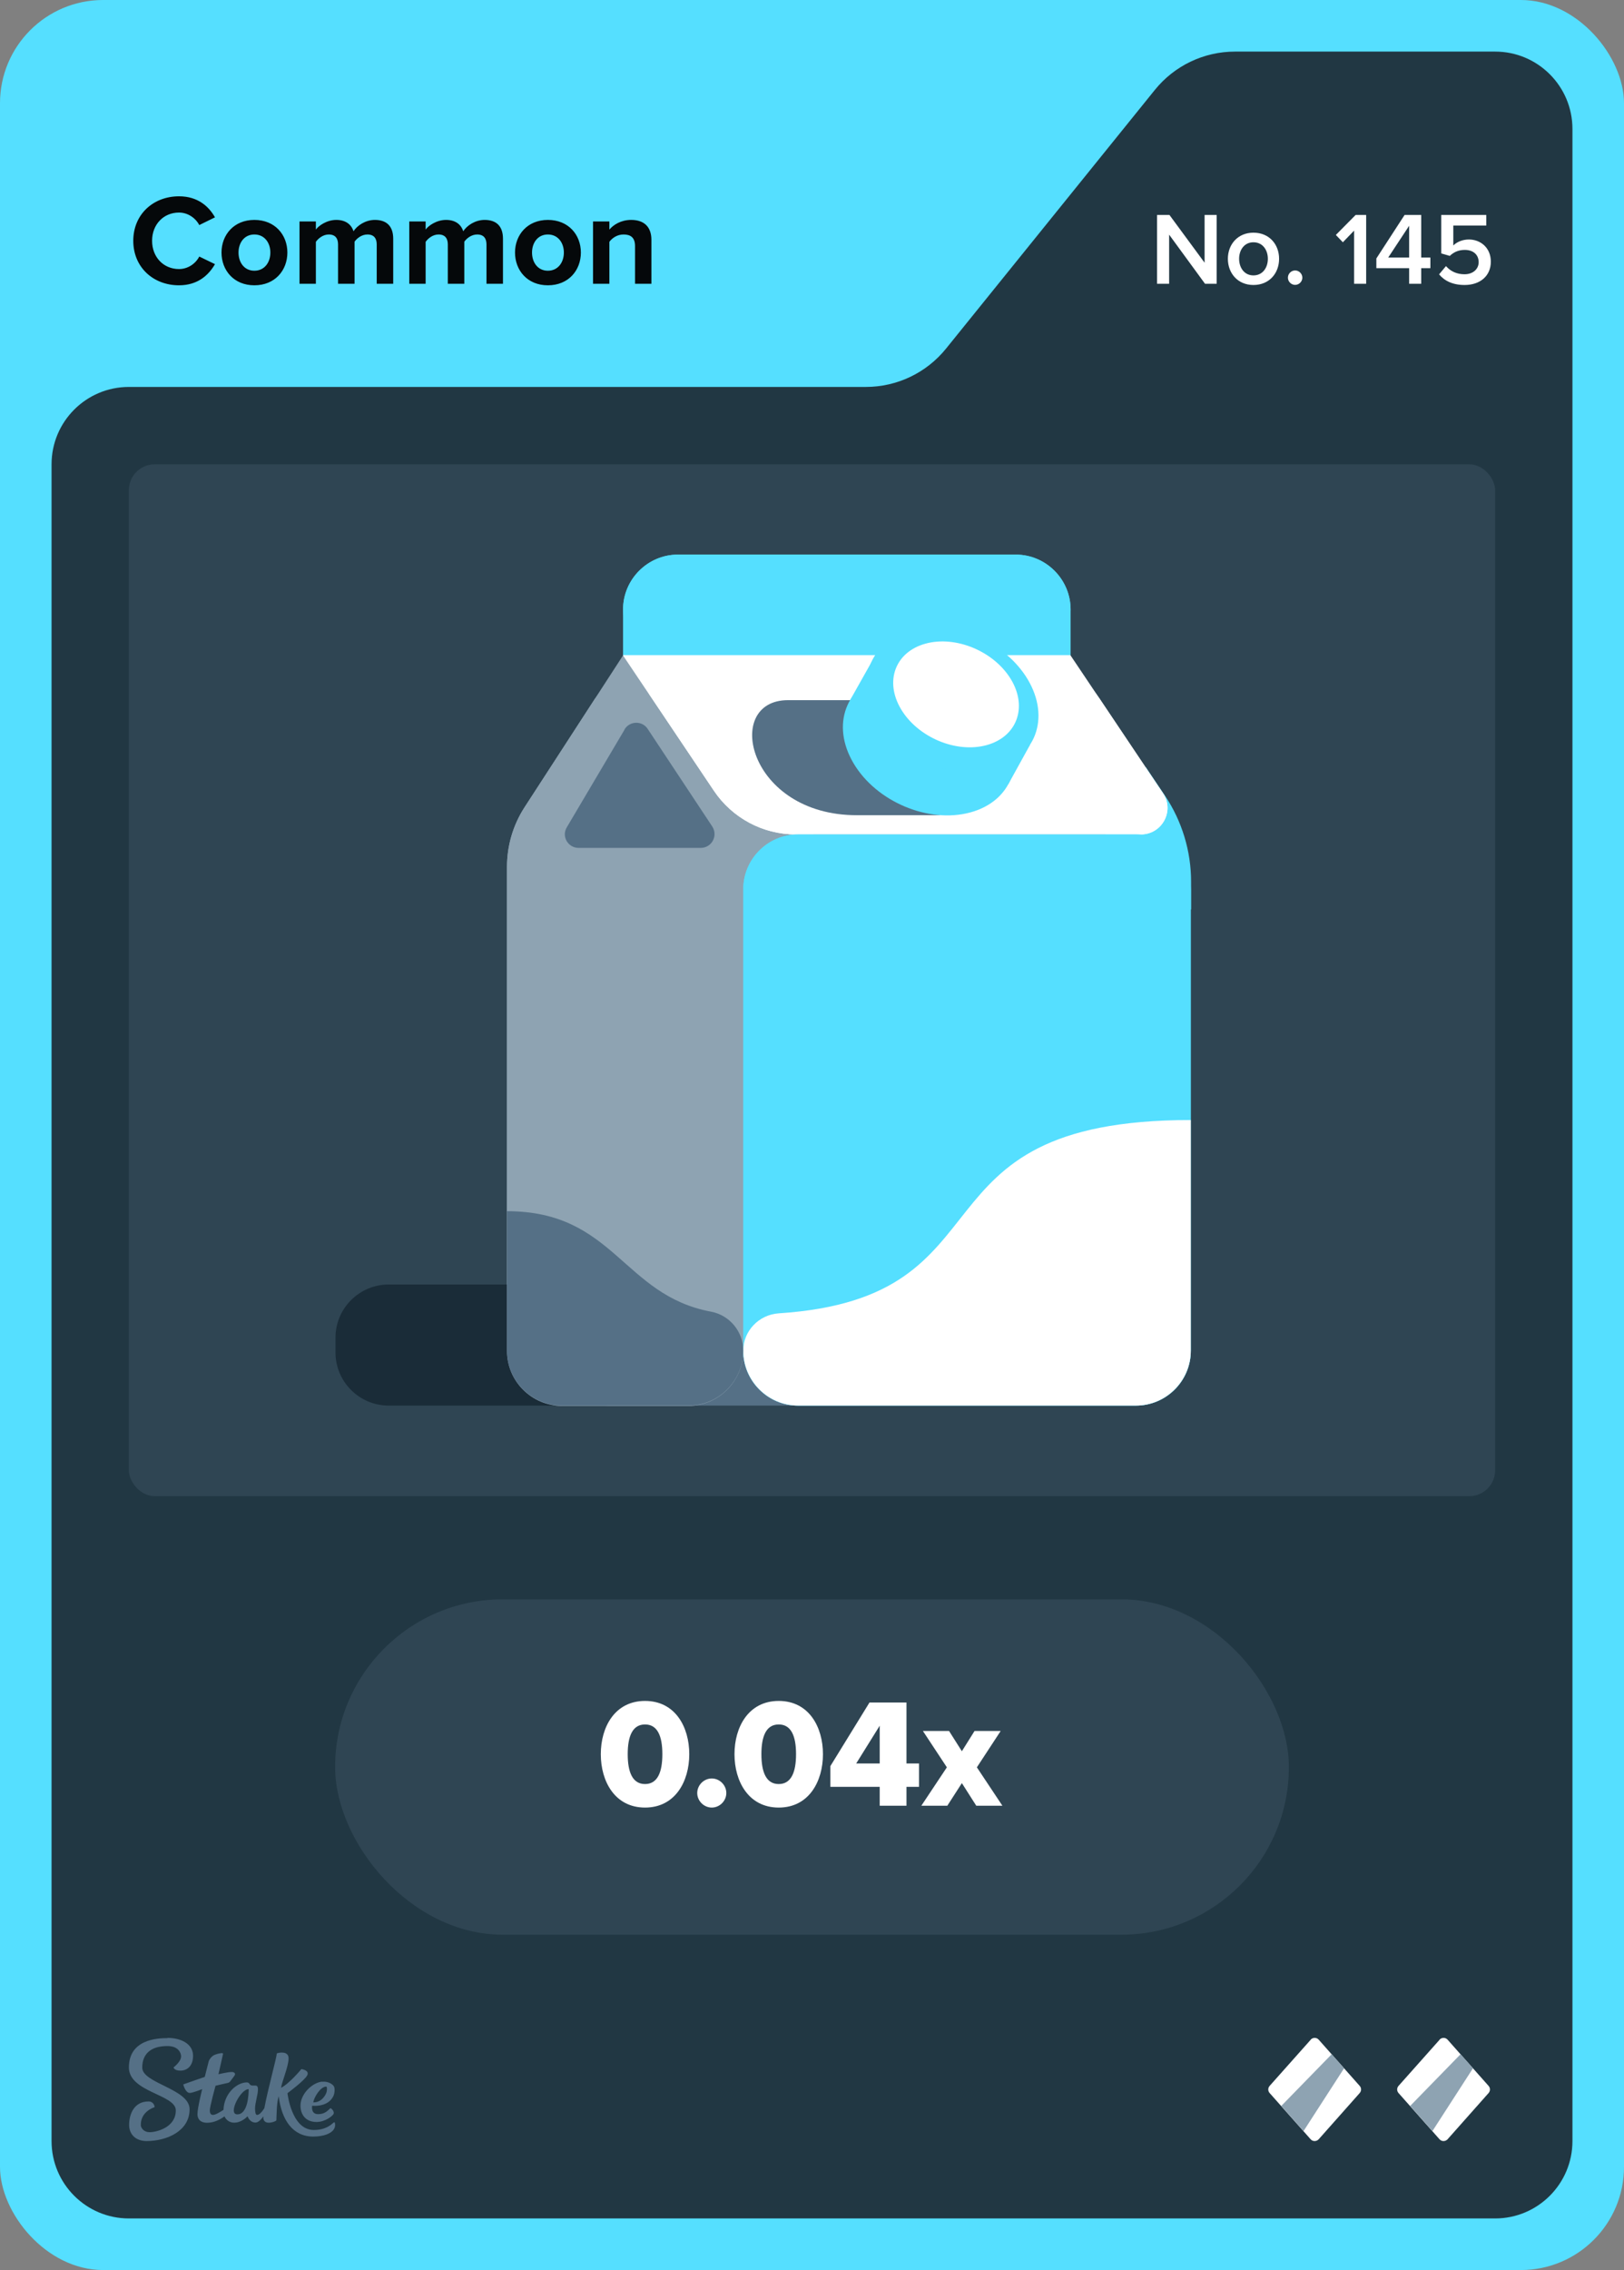 <svg width="63" height="88" viewBox="0 0 63 88" fill="none" xmlns="http://www.w3.org/2000/svg">
<rect x="0" y="0" width="63" height="88" fill="#808080" stroke="none"/>
<rect width="63" height="88" rx="4" fill="#55DFFF"/>
<path d="M36.701 13.513L44.799 3.487C45.559 2.546 46.702 2 47.911 2H58C59.657 2 61 3.343 61 5V83C61 84.657 59.657 86 58 86H5C3.343 86 2 84.657 2 83V18C2 16.343 3.343 15 5 15H33.589C34.798 15 35.941 14.454 36.701 13.513Z" fill="#213743"/>
<rect x="5" y="18" width="53" height="40" rx="1" fill="#2F4553"/>
<path d="M24.17 25.407L20.349 31.294C19.902 31.985 19.667 32.784 19.667 33.614V52.371C19.667 53.542 20.625 54.5 21.796 54.5H26.704C27.875 54.5 28.833 53.542 28.833 52.371L29.738 33.955C29.738 33.114 32.921 31.943 32.452 31.24L24.17 25.417V25.407Z" fill="#8EA3B2"/>
<path d="M44.439 29.739C43.513 30.24 42.885 31.208 42.885 32.326C42.885 33.955 44.205 35.285 45.844 35.285C45.961 35.285 46.078 35.264 46.206 35.253V34.178C46.206 32.997 45.855 31.836 45.194 30.846L44.449 29.739H44.439Z" fill="#55DFFF"/>
<path d="M26.299 21.5H39.404C40.575 21.5 41.532 22.458 41.532 23.629C41.532 24.608 40.734 25.407 39.755 25.407H25.948C24.969 25.407 24.17 24.608 24.17 23.629C24.17 22.458 25.128 21.5 26.299 21.5Z" fill="#55DFFF"/>
<path d="M30.866 32.347H44.258C45.088 32.347 45.578 31.421 45.109 30.74L42.661 27.089C41.948 26.035 40.766 25.396 39.489 25.396H26.097C25.267 25.396 24.777 26.322 25.245 27.004L27.694 30.655C28.407 31.709 29.589 32.347 30.866 32.347Z" fill="white"/>
<path d="M33.357 50.444H26.895V54.489H33.357V50.444Z" fill="#557086"/>
<path d="M44.066 32.347H30.962C29.786 32.347 28.833 33.301 28.833 34.476V52.36C28.833 53.536 29.786 54.489 30.962 54.489H44.066C45.242 54.489 46.195 53.536 46.195 52.36V34.476C46.195 33.301 45.242 32.347 44.066 32.347Z" fill="#55DFFF"/>
<path d="M23.425 49.795H15.079C13.939 49.795 13.014 50.719 13.014 51.86V52.424C13.014 53.565 13.939 54.489 15.079 54.489H23.425C24.566 54.489 25.49 53.565 25.49 52.424V51.86C25.49 50.719 24.566 49.795 23.425 49.795Z" fill="#1A2C38"/>
<path d="M23.084 27.078L20.349 31.294C19.902 31.985 19.667 32.784 19.667 33.614V52.371C19.667 53.542 20.625 54.5 21.796 54.5H26.704C27.875 54.5 28.833 53.542 28.833 52.371V33.657C28.833 32.816 28.577 31.985 28.109 31.283L25.277 27.067C24.756 26.28 23.595 26.29 23.084 27.089V27.078Z" fill="#8EA3B2"/>
<path d="M26.299 21.5H39.404C40.575 21.5 41.532 22.458 41.532 23.629V25.407H24.17V23.629C24.17 22.458 25.128 21.5 26.299 21.5Z" fill="#55DFFF"/>
<path d="M30.866 32.347H44.258C45.088 32.347 45.578 31.421 45.109 30.74L41.522 25.396H24.16L27.694 30.655C28.407 31.709 29.589 32.347 30.866 32.347Z" fill="white"/>
<path d="M36.476 31.602H33.251C29.003 31.613 28.024 27.142 30.568 27.142H32.984L36.465 31.602H36.476Z" fill="#557086"/>
<path d="M44.066 32.347H30.962C29.786 32.347 28.833 33.301 28.833 34.476V52.36C28.833 53.536 29.786 54.489 30.962 54.489H44.066C45.242 54.489 46.195 53.536 46.195 52.36V34.476C46.195 33.301 45.242 32.347 44.066 32.347Z" fill="#55DFFF"/>
<path d="M38.946 28.015C39.829 29.505 39.254 31.059 37.636 31.496C36.018 31.932 33.996 31.081 33.112 29.59C32.229 28.1 32.803 26.546 34.422 26.109C36.04 25.673 38.062 26.525 38.946 28.015Z" fill="#55DFFF"/>
<path d="M32.984 27.131L33.9 25.503L39.957 28.877L39.116 30.399L32.984 27.131Z" fill="#55DFFF"/>
<path d="M39.872 26.343C40.755 27.834 40.181 29.388 38.562 29.825C36.944 30.261 34.922 29.409 34.038 27.919C33.155 26.429 33.73 24.875 35.348 24.438C36.966 24.002 38.988 24.853 39.872 26.343Z" fill="#55DFFF"/>
<path d="M39.223 26.343C39.872 27.429 39.446 28.568 38.264 28.888C37.083 29.207 35.603 28.579 34.954 27.493C34.304 26.407 34.73 25.268 35.912 24.949C37.093 24.63 38.573 25.258 39.223 26.343Z" fill="white"/>
<path d="M24.224 28.292L21.988 32.071C21.775 32.422 22.031 32.869 22.446 32.869H27.183C27.609 32.869 27.864 32.401 27.63 32.039L25.128 28.26C24.916 27.93 24.426 27.94 24.224 28.281V28.292Z" fill="#557086"/>
<path d="M28.833 52.36C28.833 53.531 29.791 54.489 30.962 54.489H44.066C45.237 54.489 46.195 53.531 46.195 52.36V43.419C35.007 43.419 39.499 50.306 30.206 50.913C29.44 50.966 28.833 51.594 28.833 52.36Z" fill="white"/>
<path d="M21.796 54.489H26.704C27.875 54.489 28.833 53.531 28.833 52.36C28.833 51.626 28.311 50.987 27.587 50.849C24.149 50.21 23.83 46.953 19.667 46.953V52.36C19.667 53.531 20.625 54.489 21.796 54.489Z" fill="#557086"/>
<path fill-rule="evenodd" clip-rule="evenodd" d="M6.498 79C6.99 79 7.486 79.213 7.49 79.691C7.49 80.104 7.247 80.27 6.998 80.27C6.75 80.27 6.733 80.144 6.733 80.144C6.733 80.144 7.025 79.926 7.025 79.717C7.025 79.609 6.942 79.313 6.489 79.317C5.858 79.317 5.518 79.617 5.518 80.152C5.518 80.765 7.351 80.974 7.355 81.765C7.355 82.613 6.476 82.996 5.692 83C5.283 83 5.013 82.761 5.009 82.378C5.009 81.926 5.222 81.465 5.758 81.465C5.884 81.457 5.988 81.552 5.997 81.678C5.997 81.678 5.997 81.683 5.997 81.687C5.997 81.687 5.457 81.839 5.462 82.378C5.462 82.478 5.566 82.661 5.819 82.656C6.071 82.652 6.824 82.474 6.82 81.809C6.82 81.191 5.004 81.109 5 80.148C5 79.065 6.088 79.009 6.498 79.009V79ZM10.747 79.6C10.812 79.57 11.213 79.491 11.195 79.813C11.182 80.135 10.939 80.691 10.904 80.935C11.23 80.77 11.692 80.209 11.692 80.209C11.692 80.209 12.018 80.252 11.918 80.452C11.818 80.652 11.152 81.144 11.152 81.144C11.152 81.144 11.304 82.57 12.171 82.57C12.645 82.57 12.85 82.361 12.937 82.287C12.959 82.27 12.976 82.265 12.985 82.278C13.02 82.387 12.994 82.504 12.915 82.591C12.819 82.696 12.597 82.822 12.153 82.826C11.365 82.826 10.925 82.196 10.812 81.261C10.725 81.535 10.734 81.983 10.721 82.2C10.695 82.243 10.251 82.417 10.216 82.117C10.216 82.091 10.216 82.07 10.216 82.043C10.133 82.161 10.02 82.283 9.911 82.283C9.72 82.283 9.637 82.122 9.602 82.039C9.576 82.07 9.363 82.287 9.088 82.287C8.923 82.291 8.775 82.196 8.709 82.043C8.57 82.144 8.322 82.291 8.039 82.291C7.734 82.291 7.66 82.109 7.66 81.957C7.66 81.713 7.843 80.987 7.843 80.987C7.843 80.987 7.486 81.13 7.364 81.135C7.194 81.135 7.112 80.822 7.112 80.813C7.112 80.809 7.112 80.8 7.12 80.8C7.22 80.761 7.943 80.513 7.943 80.513C7.943 80.513 8.078 79.983 8.096 79.913C8.113 79.844 8.213 79.7 8.331 79.656C8.418 79.622 8.509 79.6 8.601 79.591C8.631 79.591 8.653 79.6 8.653 79.617C8.653 79.635 8.474 80.409 8.474 80.409C8.474 80.409 8.849 80.322 8.988 80.322C9.097 80.322 9.154 80.387 9.093 80.47C9.032 80.552 8.962 80.648 8.927 80.691C8.888 80.735 8.862 80.743 8.77 80.761C8.644 80.787 8.361 80.856 8.361 80.856C8.361 80.856 8.135 81.678 8.139 81.817C8.139 81.896 8.165 81.987 8.261 81.987C8.357 81.987 8.54 81.874 8.67 81.791C8.692 81.152 9.188 80.726 9.576 80.726C9.702 80.726 9.654 80.848 9.798 80.848H9.889C9.946 80.848 10.007 80.852 10.007 80.996C10.007 81.196 9.894 81.526 9.894 81.735C9.894 81.883 9.915 81.987 9.972 81.987C10.068 81.987 10.177 81.848 10.255 81.726C10.381 81.03 10.734 79.761 10.734 79.617L10.747 79.6ZM12.502 80.7C12.767 80.678 12.933 80.822 12.963 80.9C12.994 80.978 12.989 81.161 12.915 81.291C12.684 81.704 12.11 81.63 12.11 81.63C12.11 81.63 12.044 81.957 12.341 81.957C12.593 81.957 12.706 81.83 12.815 81.726C12.859 81.726 12.994 81.865 12.933 81.961C12.885 82.035 12.619 82.257 12.28 82.261C11.74 82.261 11.605 81.8 11.674 81.47C11.766 81.061 12.175 80.722 12.502 80.696V80.7ZM9.646 80.987C9.323 80.987 8.827 81.97 9.206 81.965C9.619 81.965 9.646 81.183 9.646 81.004V80.987ZM12.641 80.891C12.423 80.9 12.175 81.317 12.153 81.5C12.48 81.513 12.654 81.196 12.676 81.07C12.689 80.974 12.693 80.887 12.641 80.887V80.891Z" fill="#557086"/>
<path d="M50.851 79.067L49.252 80.863C49.183 80.943 49.183 81.057 49.252 81.137L50.846 82.933C50.925 83.022 51.069 83.022 51.154 82.933L52.748 81.137C52.817 81.057 52.817 80.943 52.748 80.863L51.154 79.067C51.074 78.978 50.93 78.978 50.846 79.067H50.851Z" fill="white"/>
<path d="M51.66 79.634L52.142 80.177L50.568 82.614L49.704 81.639L51.66 79.634Z" fill="#8EA3B2"/>
<path d="M55.851 79.067L54.252 80.863C54.183 80.943 54.183 81.057 54.252 81.137L55.846 82.933C55.925 83.022 56.069 83.022 56.154 82.933L57.748 81.137C57.817 81.057 57.817 80.943 57.748 80.863L56.154 79.067C56.074 78.978 55.93 78.978 55.846 79.067H55.851Z" fill="white"/>
<path d="M56.66 79.634L57.142 80.177L55.568 82.614L54.704 81.639L56.66 79.634Z" fill="#8EA3B2"/>
<rect x="13" y="62" width="37" height="13" rx="6.5" fill="#2F4553"/>
<path d="M25.023 70.072C23.853 70.072 23.307 69.058 23.307 68.002C23.307 66.946 23.853 65.938 25.023 65.938C26.193 65.938 26.739 66.946 26.739 68.002C26.739 69.058 26.193 70.072 25.023 70.072ZM25.023 69.16C25.503 69.16 25.695 68.71 25.695 68.002C25.695 67.294 25.503 66.85 25.023 66.85C24.543 66.85 24.351 67.294 24.351 68.002C24.351 68.71 24.543 69.16 25.023 69.16ZM27.612 70.072C27.306 70.072 27.048 69.814 27.048 69.508C27.048 69.202 27.306 68.944 27.612 68.944C27.918 68.944 28.176 69.202 28.176 69.508C28.176 69.814 27.918 70.072 27.612 70.072ZM30.209 70.072C29.039 70.072 28.493 69.058 28.493 68.002C28.493 66.946 29.039 65.938 30.209 65.938C31.379 65.938 31.925 66.946 31.925 68.002C31.925 69.058 31.379 70.072 30.209 70.072ZM30.209 69.16C30.689 69.16 30.881 68.71 30.881 68.002C30.881 67.294 30.689 66.85 30.209 66.85C29.729 66.85 29.537 67.294 29.537 68.002C29.537 68.71 29.729 69.16 30.209 69.16ZM35.165 70H34.127V69.268H32.213V68.464L33.731 65.998H35.165V68.362H35.651V69.268H35.165V70ZM34.127 68.362V66.898L33.215 68.362H34.127ZM38.886 70H37.872L37.314 69.124L36.75 70H35.742L36.732 68.512L35.802 67.102H36.816L37.314 67.888L37.806 67.102H38.82L37.896 68.512L38.886 70Z" fill="white"/>
<path d="M6.945 11.06C5.945 11.06 5.17 10.36 5.17 9.335C5.17 8.31 5.945 7.61 6.945 7.61C7.68 7.61 8.105 8.01 8.34 8.425L7.73 8.725C7.59 8.455 7.29 8.24 6.945 8.24C6.34 8.24 5.9 8.705 5.9 9.335C5.9 9.965 6.34 10.43 6.945 10.43C7.29 10.43 7.59 10.22 7.73 9.945L8.34 10.24C8.1 10.655 7.68 11.06 6.945 11.06ZM9.868 11.06C9.073 11.06 8.593 10.48 8.593 9.79C8.593 9.105 9.073 8.525 9.868 8.525C10.668 8.525 11.148 9.105 11.148 9.79C11.148 10.48 10.668 11.06 9.868 11.06ZM9.868 10.495C10.263 10.495 10.488 10.17 10.488 9.79C10.488 9.415 10.263 9.09 9.868 9.09C9.473 9.09 9.253 9.415 9.253 9.79C9.253 10.17 9.473 10.495 9.868 10.495ZM15.254 11H14.614V9.475C14.614 9.25 14.514 9.09 14.254 9.09C14.029 9.09 13.844 9.24 13.754 9.37V11H13.114V9.475C13.114 9.25 13.014 9.09 12.754 9.09C12.534 9.09 12.349 9.24 12.254 9.375V11H11.619V8.585H12.254V8.9C12.354 8.755 12.674 8.525 13.044 8.525C13.399 8.525 13.624 8.69 13.714 8.965C13.854 8.745 14.174 8.525 14.544 8.525C14.989 8.525 15.254 8.76 15.254 9.255V11ZM19.512 11H18.872V9.475C18.872 9.25 18.771 9.09 18.512 9.09C18.287 9.09 18.102 9.24 18.012 9.37V11H17.372V9.475C17.372 9.25 17.271 9.09 17.012 9.09C16.791 9.09 16.607 9.24 16.512 9.375V11H15.877V8.585H16.512V8.9C16.611 8.755 16.931 8.525 17.302 8.525C17.657 8.525 17.881 8.69 17.971 8.965C18.111 8.745 18.431 8.525 18.802 8.525C19.247 8.525 19.512 8.76 19.512 9.255V11ZM21.254 11.06C20.459 11.06 19.979 10.48 19.979 9.79C19.979 9.105 20.459 8.525 21.254 8.525C22.054 8.525 22.534 9.105 22.534 9.79C22.534 10.48 22.054 11.06 21.254 11.06ZM21.254 10.495C21.649 10.495 21.874 10.17 21.874 9.79C21.874 9.415 21.649 9.09 21.254 9.09C20.859 9.09 20.639 9.415 20.639 9.79C20.639 10.17 20.859 10.495 21.254 10.495ZM25.27 11H24.635V9.54C24.635 9.205 24.46 9.09 24.19 9.09C23.94 9.09 23.745 9.23 23.64 9.375V11H23.005V8.585H23.64V8.9C23.795 8.715 24.09 8.525 24.485 8.525C25.015 8.525 25.27 8.825 25.27 9.295V11Z" fill="#05080A"/>
<path d="M47.198 11H46.746L45.354 9.096V11H44.886V8.332H45.366L46.73 10.184V8.332H47.198V11ZM48.624 11.048C48.013 11.048 47.633 10.588 47.633 10.032C47.633 9.48 48.013 9.02 48.624 9.02C49.245 9.02 49.62 9.48 49.62 10.032C49.62 10.588 49.245 11.048 48.624 11.048ZM48.624 10.676C48.984 10.676 49.184 10.376 49.184 10.032C49.184 9.692 48.984 9.392 48.624 9.392C48.269 9.392 48.069 9.692 48.069 10.032C48.069 10.376 48.269 10.676 48.624 10.676ZM50.242 11.044C50.09 11.044 49.962 10.916 49.962 10.764C49.962 10.612 50.09 10.484 50.242 10.484C50.394 10.484 50.522 10.612 50.522 10.764C50.522 10.916 50.394 11.044 50.242 11.044ZM52.998 11H52.53V8.94L52.094 9.392L51.822 9.108L52.59 8.332H52.998V11ZM55.133 11H54.665V10.396H53.393V10.02L54.489 8.332H55.133V9.984H55.489V10.396H55.133V11ZM54.665 9.984V8.752L53.853 9.984H54.665ZM56.818 11.048C56.358 11.048 56.042 10.892 55.826 10.636L56.094 10.316C56.274 10.52 56.514 10.632 56.814 10.632C57.15 10.632 57.362 10.424 57.362 10.164C57.362 9.876 57.154 9.688 56.826 9.688C56.598 9.688 56.41 9.76 56.242 9.92L55.91 9.824V8.332H57.658V8.744H56.378V9.516C56.506 9.388 56.726 9.284 56.982 9.284C57.43 9.284 57.834 9.6 57.834 10.144C57.834 10.7 57.414 11.048 56.818 11.048Z" fill="white"/>
</svg>
